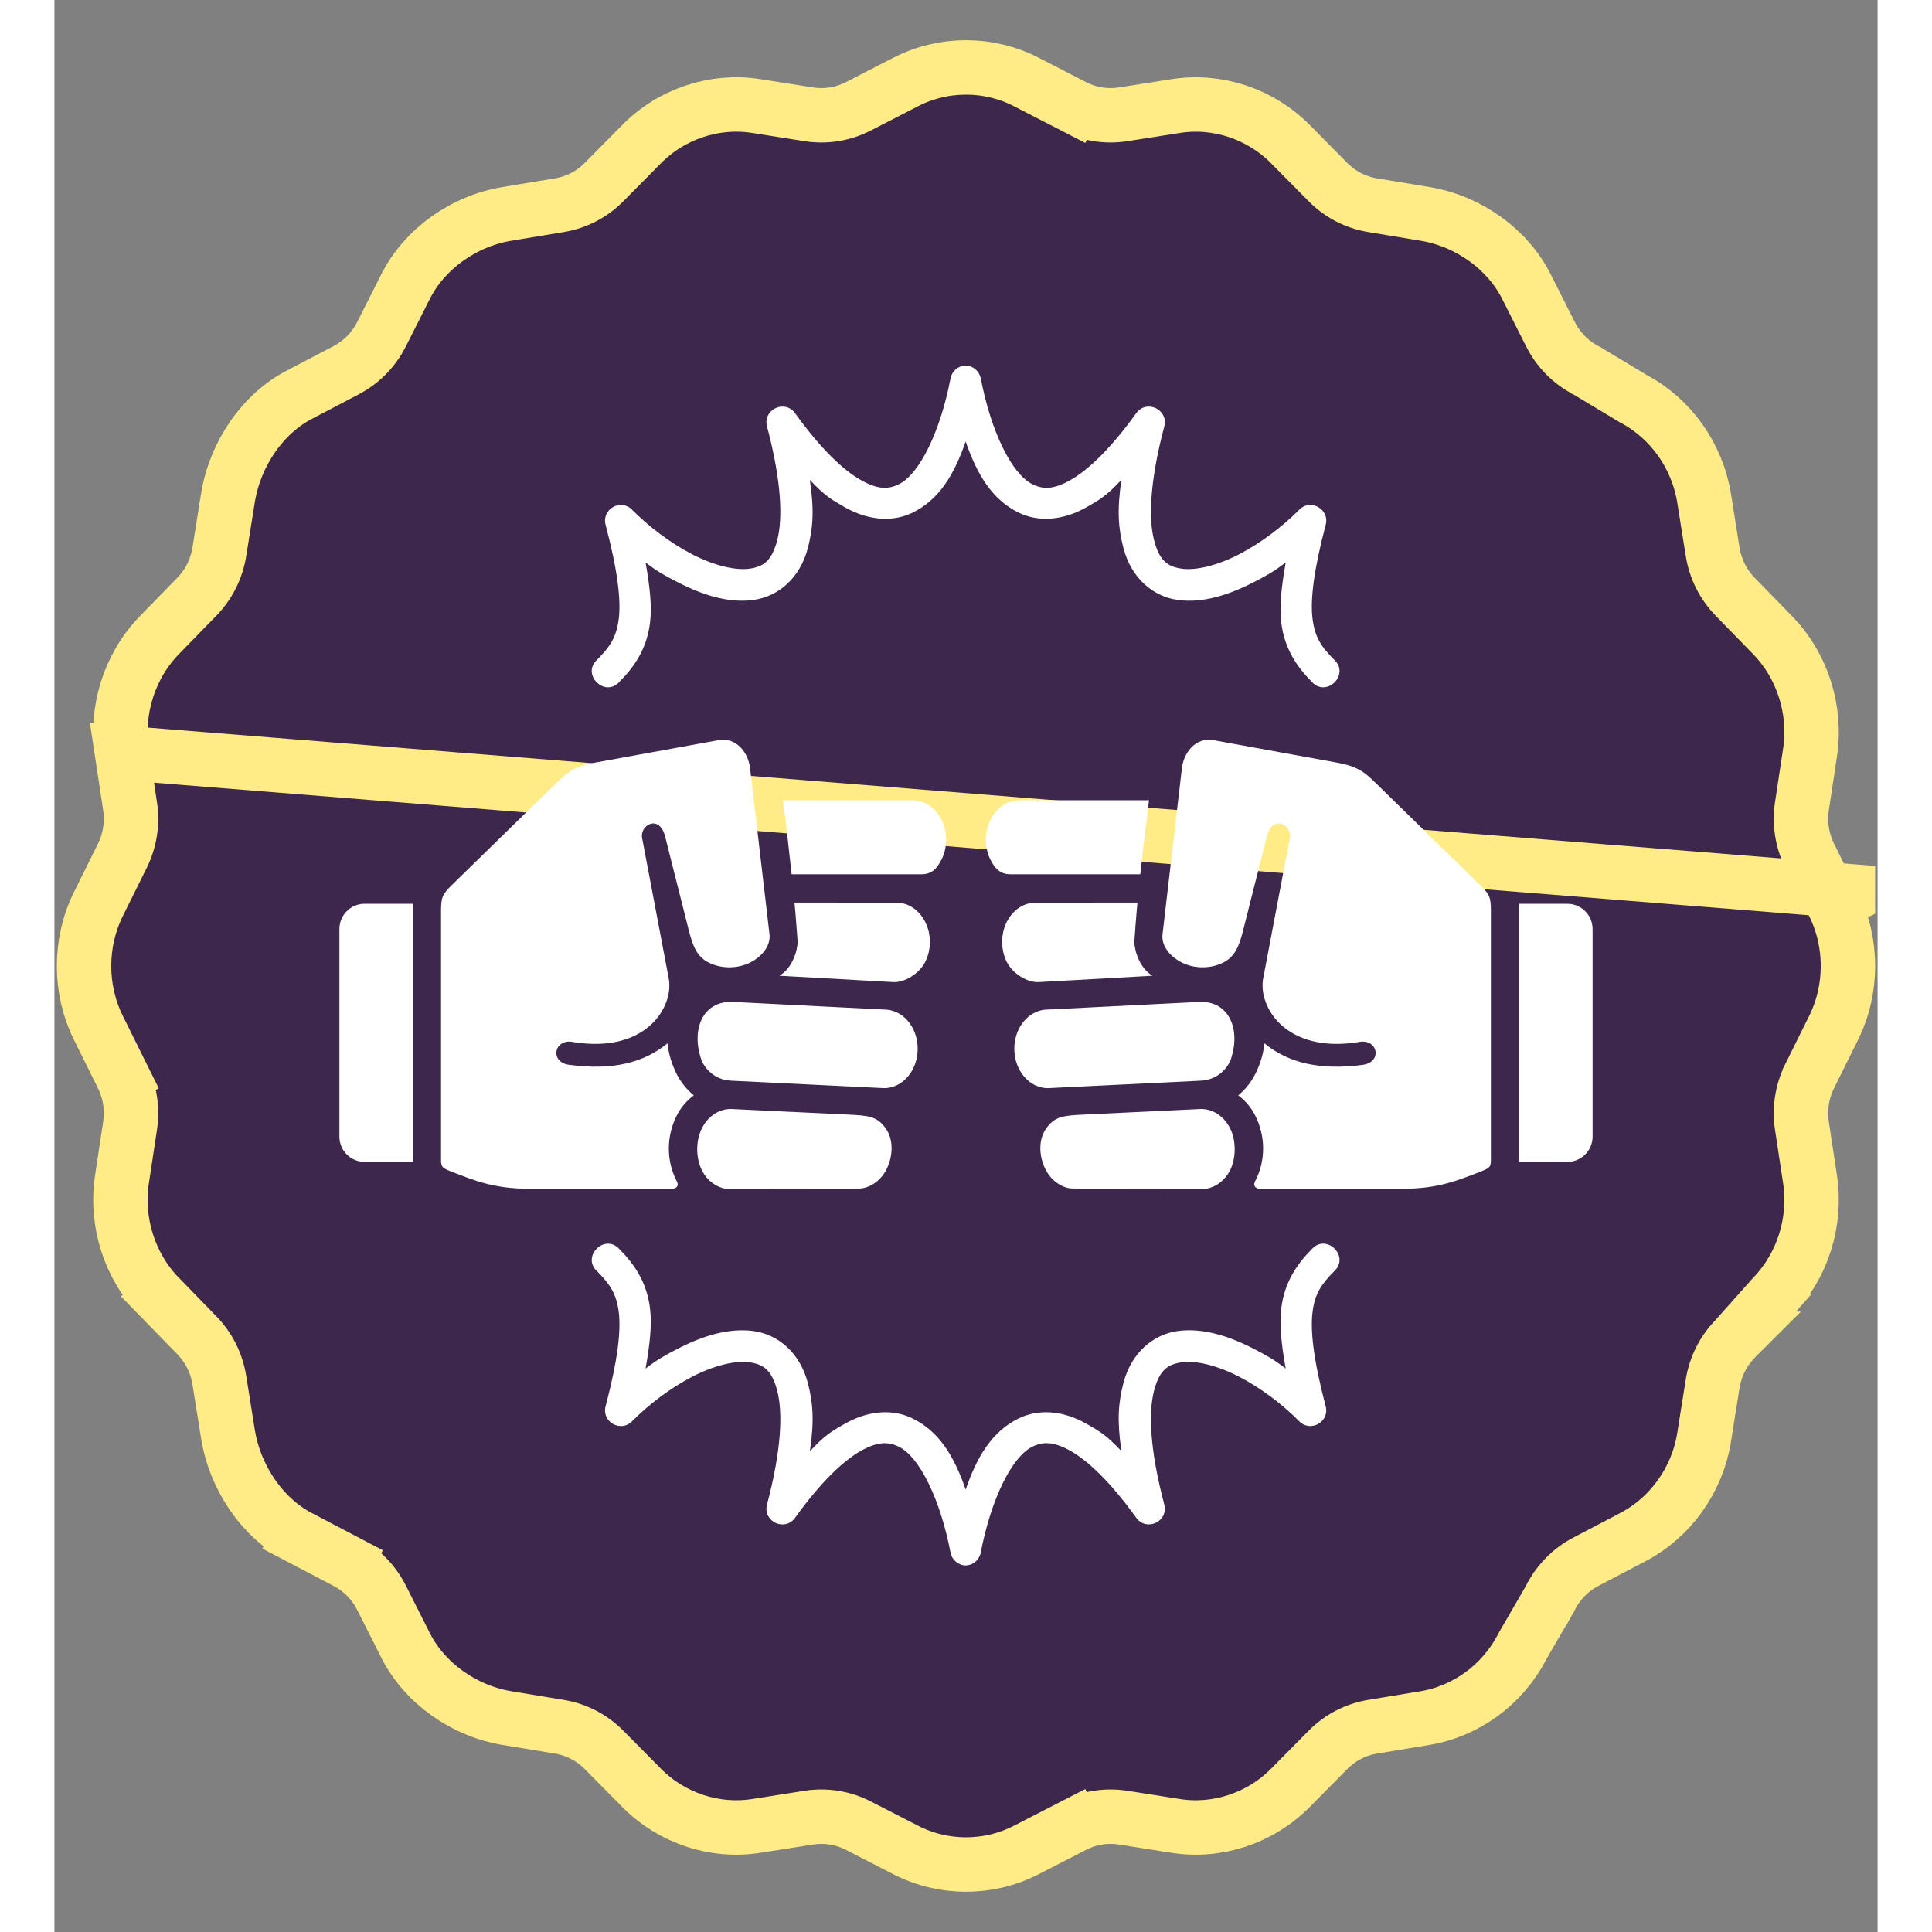<svg width="83" height="83" viewBox="0 0 67 71" fill="none" xmlns="http://www.w3.org/2000/svg">
<rect x="0" y="0" width="67" height="71" fill="#808080" stroke="none"/>
<g clip-path="url(#clip0_1_20782)">
<path d="M66.278 32.776L65.382 33.221L64.507 31.455C64.224 30.886 64.126 30.25 64.221 29.621L64.221 29.621L64.517 27.666L64.517 27.666C64.757 26.085 64.238 24.464 63.137 23.335L63.137 23.335L61.769 21.932C61.325 21.476 61.038 20.9 60.938 20.272L60.627 18.32C60.627 18.32 60.627 18.32 60.627 18.32C60.378 16.759 59.413 15.398 58.053 14.667L58.032 14.656L58.011 14.644L56.329 13.633C56.329 13.633 56.329 13.633 56.329 13.633C56.311 13.623 56.296 13.614 56.281 13.607L56.28 13.606C55.716 13.311 55.266 12.851 54.979 12.283L54.091 10.524L54.091 10.524C53.404 9.164 51.976 8.125 50.363 7.859L48.446 7.542L48.446 7.542C47.818 7.439 47.247 7.142 46.8 6.69L46.8 6.689L45.421 5.296C44.314 4.177 42.734 3.657 41.201 3.898C41.201 3.898 41.201 3.898 41.201 3.898L39.281 4.2C38.652 4.299 38.017 4.196 37.451 3.905L37.908 3.015L37.451 3.905L35.717 3.013C34.33 2.3 32.671 2.3 31.283 3.013L31.283 3.013L29.549 3.905L29.549 3.905C28.983 4.196 28.348 4.298 27.72 4.2L27.719 4.2L25.799 3.898L25.799 3.898C24.266 3.656 22.687 4.177 21.579 5.296L21.579 5.296L20.201 6.689C20.201 6.689 20.201 6.689 20.201 6.689C19.753 7.142 19.182 7.439 18.554 7.542L18.554 7.542L16.637 7.859C16.637 7.859 16.637 7.859 16.637 7.859C15.024 8.125 13.596 9.164 12.909 10.524L12.909 10.524L12.021 12.283L12.021 12.283C11.734 12.851 11.284 13.311 10.72 13.606L8.993 14.51L8.993 14.51C7.666 15.205 6.638 16.659 6.373 18.32L6.373 18.32L6.062 20.272C6.062 20.273 6.062 20.273 6.062 20.273C5.962 20.901 5.675 21.477 5.231 21.932C5.231 21.932 5.231 21.932 5.231 21.932L3.863 23.335L3.863 23.335C2.762 24.464 2.243 26.085 2.483 27.666L66.278 32.776ZM66.278 32.776L65.382 33.221C66.088 34.646 66.088 36.353 65.382 37.778C65.382 37.778 65.382 37.778 65.382 37.778L64.506 39.543L64.506 39.544C64.224 40.113 64.125 40.749 64.221 41.378L64.517 43.332L64.517 43.332C64.755 44.899 64.247 46.506 63.166 47.634L63.153 47.647L63.141 47.661L63.888 48.326L63.141 47.661L63.141 47.661L63.141 47.661L63.14 47.662L63.137 47.665L63.126 47.678L63.082 47.727L62.925 47.903L62.448 48.438C62.323 48.578 62.203 48.712 62.1 48.828C61.9 49.052 61.763 49.207 61.77 49.2L61.769 49.2C61.325 49.655 61.038 50.231 60.938 50.859L60.938 50.859L60.627 52.811C60.376 54.39 59.391 55.764 58.007 56.488L58.007 56.488L56.28 57.393L56.279 57.393C55.716 57.688 55.266 58.148 54.979 58.716L54.978 58.717C54.971 58.732 54.962 58.749 54.952 58.767C54.951 58.767 54.951 58.767 54.951 58.767L53.959 60.48L53.947 60.501L53.936 60.522C53.214 61.915 51.878 62.889 50.363 63.139L50.363 63.139L48.446 63.456L48.446 63.456C47.818 63.56 47.247 63.857 46.8 64.309C46.8 64.309 46.8 64.31 46.8 64.31L45.421 65.703C44.314 66.822 42.734 67.342 41.201 67.101L39.281 66.799L39.281 66.799C38.653 66.7 38.017 66.803 37.451 67.094L37.908 67.983L37.451 67.094L35.717 67.985C35.024 68.342 34.263 68.52 33.5 68.52C32.738 68.52 31.976 68.342 31.283 67.985L29.549 67.094C29.549 67.094 29.549 67.094 29.549 67.094C28.984 66.803 28.348 66.7 27.719 66.799L25.799 67.101C24.267 67.342 22.687 66.822 21.579 65.703L20.201 64.31C19.753 63.857 19.182 63.56 18.555 63.456L18.554 63.456L16.637 63.14L16.637 63.14C15.024 62.873 13.596 61.835 12.909 60.475L12.021 58.716L12.021 58.716C11.734 58.148 11.284 57.688 10.721 57.393L10.257 58.279L10.72 57.393L8.993 56.489L8.529 57.374L8.993 56.489C7.667 55.794 6.638 54.339 6.373 52.679L6.373 52.679L6.062 50.727C6.062 50.727 6.062 50.726 6.062 50.726C5.962 50.098 5.675 49.522 5.231 49.067C5.231 49.067 5.231 49.067 5.231 49.067L3.863 47.663L3.147 48.361L3.863 47.663C2.762 46.534 2.243 44.913 2.483 43.332C2.483 43.332 2.483 43.332 2.483 43.332L2.779 41.378L2.779 41.377C2.875 40.749 2.776 40.113 2.494 39.544L1.598 39.988L2.494 39.544L1.618 37.778C1.618 37.778 1.618 37.778 1.618 37.778C0.912 36.353 0.912 34.646 1.618 33.221L2.494 31.455C2.776 30.886 2.875 30.25 2.779 29.621C2.779 29.621 2.779 29.621 2.779 29.621L2.483 27.666L66.278 32.776Z" fill="#3D274D" stroke="#FFEC86" stroke-width="2"/>
<path d="M33.486 57.53C33.215 57.523 32.984 57.327 32.932 57.059C32.561 55.117 31.8 53.55 31.041 53.17C30.661 52.98 30.266 52.963 29.628 53.323C28.989 53.685 28.164 54.462 27.215 55.783C26.839 56.294 26.034 55.918 26.185 55.3C26.727 53.26 26.767 51.893 26.564 51.116C26.365 50.339 26.052 50.135 25.534 50.063C25.014 49.993 24.233 50.182 23.441 50.592C22.651 50.999 21.847 51.605 21.224 52.237C20.804 52.653 20.103 52.249 20.256 51.677C20.708 49.962 20.823 48.903 20.739 48.218C20.651 47.536 20.413 47.195 19.953 46.728C19.338 46.181 20.239 45.294 20.775 45.919C21.32 46.466 21.77 47.132 21.887 48.075C21.962 48.674 21.883 49.406 21.724 50.295C22.176 49.949 22.417 49.82 22.911 49.563C23.83 49.09 24.785 48.793 25.692 48.916C26.598 49.039 27.402 49.72 27.689 50.828C27.875 51.551 27.93 52.196 27.764 53.331C28.306 52.75 28.547 52.606 29.056 52.319C29.93 51.823 30.834 51.772 31.556 52.137C32.52 52.618 33.065 53.516 33.487 54.742C33.909 53.516 34.454 52.618 35.415 52.137C36.141 51.772 37.044 51.823 37.918 52.319C38.427 52.606 38.669 52.75 39.213 53.331C39.044 52.195 39.098 51.55 39.285 50.827C39.571 49.719 40.376 49.038 41.282 48.915C42.188 48.791 43.143 49.089 44.063 49.562C44.557 49.818 44.797 49.948 45.249 50.294C45.09 49.405 45.012 48.673 45.087 48.074C45.204 47.131 45.653 46.466 46.196 45.918C46.735 45.293 47.635 46.18 47.021 46.727C46.56 47.194 46.322 47.535 46.235 48.217C46.151 48.902 46.265 49.961 46.717 51.676C46.871 52.248 46.169 52.652 45.75 52.236C45.127 51.603 44.322 50.998 43.532 50.591C42.741 50.181 41.96 49.992 41.44 50.062C40.921 50.134 40.608 50.339 40.409 51.115C40.207 51.893 40.247 53.259 40.789 55.299C40.939 55.917 40.135 56.293 39.759 55.781C38.81 54.461 37.984 53.684 37.346 53.322C36.707 52.962 36.312 52.979 35.933 53.168C35.173 53.548 34.412 55.116 34.042 57.058C33.989 57.328 33.757 57.523 33.486 57.53Z" fill="white"/>
<path d="M25.565 28.231L26.279 34.337C26.324 34.741 26.028 35.142 25.565 35.374C25.101 35.607 24.508 35.607 24.043 35.374C23.622 35.164 23.461 34.776 23.317 34.206L22.444 30.744C22.232 29.907 21.507 30.319 21.597 30.796L22.575 35.953C22.772 36.983 21.762 38.718 19.091 38.299C18.368 38.131 18.178 39.031 18.913 39.131C20.524 39.347 21.663 39.05 22.53 38.342C22.573 38.748 22.7 39.143 22.877 39.489C23.034 39.791 23.248 40.05 23.497 40.254C23.247 40.438 23.034 40.679 22.877 40.981C22.485 41.743 22.476 42.664 22.877 43.421C22.955 43.564 22.865 43.685 22.706 43.685H17.431C16.16 43.685 15.445 43.388 14.621 43.069C14.187 42.9 14.208 42.879 14.208 42.487V33.492C14.208 32.991 14.251 32.874 14.585 32.545L18.444 28.774C18.852 28.374 19.1 28.164 19.874 28.024L24.387 27.204C25.092 27.075 25.504 27.695 25.565 28.231Z" fill="white"/>
<path d="M26.775 29.409H31.535C31.954 29.409 32.361 29.66 32.595 30.114C32.83 30.566 32.83 31.145 32.595 31.6C32.447 31.883 32.272 32.129 31.869 32.129H27.092C26.998 31.238 26.893 30.349 26.775 29.409Z" fill="white"/>
<path d="M27.197 33.169L30.939 33.172C31.36 33.172 31.761 33.42 31.996 33.871C32.231 34.323 32.231 34.907 31.996 35.359C31.775 35.786 31.24 36.115 30.827 36.091L26.643 35.858C27.122 35.581 27.315 34.919 27.312 34.596C27.311 34.579 27.236 33.551 27.197 33.169Z" fill="white"/>
<path d="M11.4 33.214C10.885 33.214 10.473 33.629 10.473 34.144V41.768C10.473 42.283 10.885 42.699 11.4 42.699H13.172V33.214H11.4Z" fill="white"/>
<path d="M24.935 36.82L30.487 37.1C30.909 37.1 31.315 37.344 31.548 37.796C31.783 38.251 31.783 38.833 31.548 39.287C31.315 39.738 30.909 39.989 30.487 39.989L24.86 39.714C24.438 39.693 24.031 39.467 23.8 39.013C23.369 37.877 23.805 36.766 24.935 36.82Z" fill="white"/>
<path d="M24.86 40.754L29.191 40.961C29.899 40.997 30.248 41.013 30.571 41.499C30.853 41.922 30.806 42.533 30.571 42.985C30.339 43.437 29.914 43.678 29.561 43.678L24.657 43.684C24.31 43.619 23.995 43.395 23.799 43.016C23.564 42.56 23.564 41.907 23.799 41.456C24.03 41.001 24.437 40.754 24.86 40.754Z" fill="white"/>
<path d="M41.434 28.231L40.722 34.337C40.675 34.741 40.97 35.142 41.434 35.374C41.897 35.607 42.491 35.607 42.954 35.374C43.376 35.164 43.536 34.776 43.681 34.206L44.554 30.744C44.765 29.907 45.494 30.319 45.401 30.796L44.422 35.953C44.227 36.983 45.235 38.718 47.907 38.299C48.633 38.131 48.823 39.031 48.085 39.131C46.474 39.347 45.335 39.05 44.467 38.342C44.428 38.748 44.299 39.143 44.12 39.489C43.964 39.791 43.753 40.05 43.504 40.254C43.753 40.438 43.965 40.679 44.12 40.981C44.516 41.743 44.521 42.664 44.12 43.421C44.045 43.564 44.132 43.685 44.295 43.685H49.569C50.838 43.685 51.552 43.388 52.377 43.069C52.813 42.9 52.79 42.879 52.79 42.487V33.492C52.79 32.991 52.748 32.874 52.414 32.545L48.555 28.774C48.145 28.374 47.897 28.164 47.123 28.024L42.611 27.204C41.906 27.075 41.497 27.695 41.434 28.231Z" fill="white"/>
<path d="M40.225 29.409H35.465C35.044 29.409 34.637 29.66 34.402 30.114C34.17 30.566 34.17 31.145 34.402 31.6C34.549 31.883 34.728 32.129 35.128 32.129H39.906C40.002 31.238 40.105 30.349 40.225 29.409Z" fill="white"/>
<path d="M39.801 33.169L36.059 33.172C35.638 33.172 35.237 33.42 35.002 33.871C34.771 34.323 34.771 34.907 35.002 35.359C35.222 35.786 35.759 36.115 36.174 36.091L40.355 35.858C39.877 35.581 39.683 34.919 39.687 34.596C39.686 34.579 39.762 33.551 39.801 33.169Z" fill="white"/>
<path d="M55.596 33.214C56.111 33.214 56.527 33.629 56.527 34.144V41.768C56.527 42.283 56.111 42.699 55.596 42.699H53.825V33.214H55.596Z" fill="white"/>
<path d="M42.066 36.82L36.511 37.1C36.089 37.1 35.686 37.344 35.452 37.796C35.217 38.251 35.217 38.833 35.452 39.287C35.686 39.738 36.09 39.989 36.511 39.989L42.141 39.714C42.56 39.693 42.967 39.467 43.202 39.013C43.63 37.877 43.192 36.766 42.066 36.82Z" fill="white"/>
<path d="M42.14 40.754L37.806 40.961C37.101 40.997 36.752 41.013 36.427 41.499C36.143 41.922 36.192 42.533 36.427 42.985C36.658 43.437 37.083 43.678 37.435 43.678L42.339 43.684C42.686 43.619 43.002 43.395 43.201 43.016C43.432 42.56 43.432 41.907 43.201 41.456C42.966 41.001 42.562 40.754 42.14 40.754Z" fill="white"/>
<path d="M33.486 13.432C33.215 13.441 32.984 13.637 32.932 13.902C32.561 15.845 31.8 17.411 31.041 17.791C30.661 17.984 30.266 18.003 29.628 17.637C28.989 17.275 28.164 16.499 27.215 15.18C26.839 14.67 26.034 15.047 26.185 15.662C26.727 17.703 26.767 19.069 26.564 19.845C26.365 20.622 26.052 20.828 25.534 20.9C25.014 20.971 24.233 20.779 23.441 20.372C22.651 19.963 21.847 19.358 21.224 18.728C20.804 18.308 20.103 18.716 20.256 19.288C20.708 21.002 20.823 22.062 20.739 22.742C20.651 23.427 20.413 23.77 19.953 24.235C19.338 24.782 20.239 25.668 20.775 25.044C21.32 24.497 21.77 23.833 21.887 22.891C21.962 22.288 21.883 21.558 21.724 20.67C22.176 21.014 22.417 21.147 22.911 21.399C23.83 21.872 24.785 22.174 25.692 22.047C26.598 21.924 27.402 21.246 27.689 20.137C27.875 19.412 27.93 18.77 27.761 17.634C28.305 18.215 28.547 18.357 29.056 18.646C29.93 19.14 30.834 19.191 31.556 18.83C32.52 18.348 33.065 17.446 33.487 16.224C33.909 17.446 34.454 18.348 35.415 18.83C36.141 19.191 37.044 19.139 37.918 18.646C38.427 18.357 38.669 18.215 39.211 17.634C39.044 18.77 39.099 19.412 39.285 20.137C39.572 21.246 40.376 21.924 41.282 22.047C42.189 22.174 43.144 21.872 44.063 21.399C44.557 21.147 44.798 21.014 45.25 20.67C45.091 21.558 45.013 22.288 45.087 22.891C45.205 23.833 45.654 24.496 46.196 25.044C46.736 25.668 47.635 24.782 47.021 24.235C46.56 23.77 46.323 23.427 46.235 22.742C46.151 22.062 46.266 21.002 46.718 19.288C46.871 18.717 46.17 18.309 45.751 18.728C45.127 19.358 44.323 19.963 43.533 20.372C42.741 20.779 41.961 20.971 41.44 20.9C40.922 20.828 40.608 20.622 40.41 19.845C40.208 19.069 40.248 17.703 40.789 15.662C40.94 15.047 40.135 14.67 39.759 15.18C38.81 16.499 37.985 17.275 37.346 17.637C36.708 18.003 36.313 17.984 35.934 17.791C35.174 17.411 34.413 15.846 34.042 13.902C33.989 13.638 33.757 13.441 33.486 13.432Z" fill="white"/>
</g>
<defs>
<clipPath id="clip0_1_20782">
<rect width="66.823" height="71" fill="white" transform="translate(0.088)"/>
</clipPath>
</defs>
</svg>

